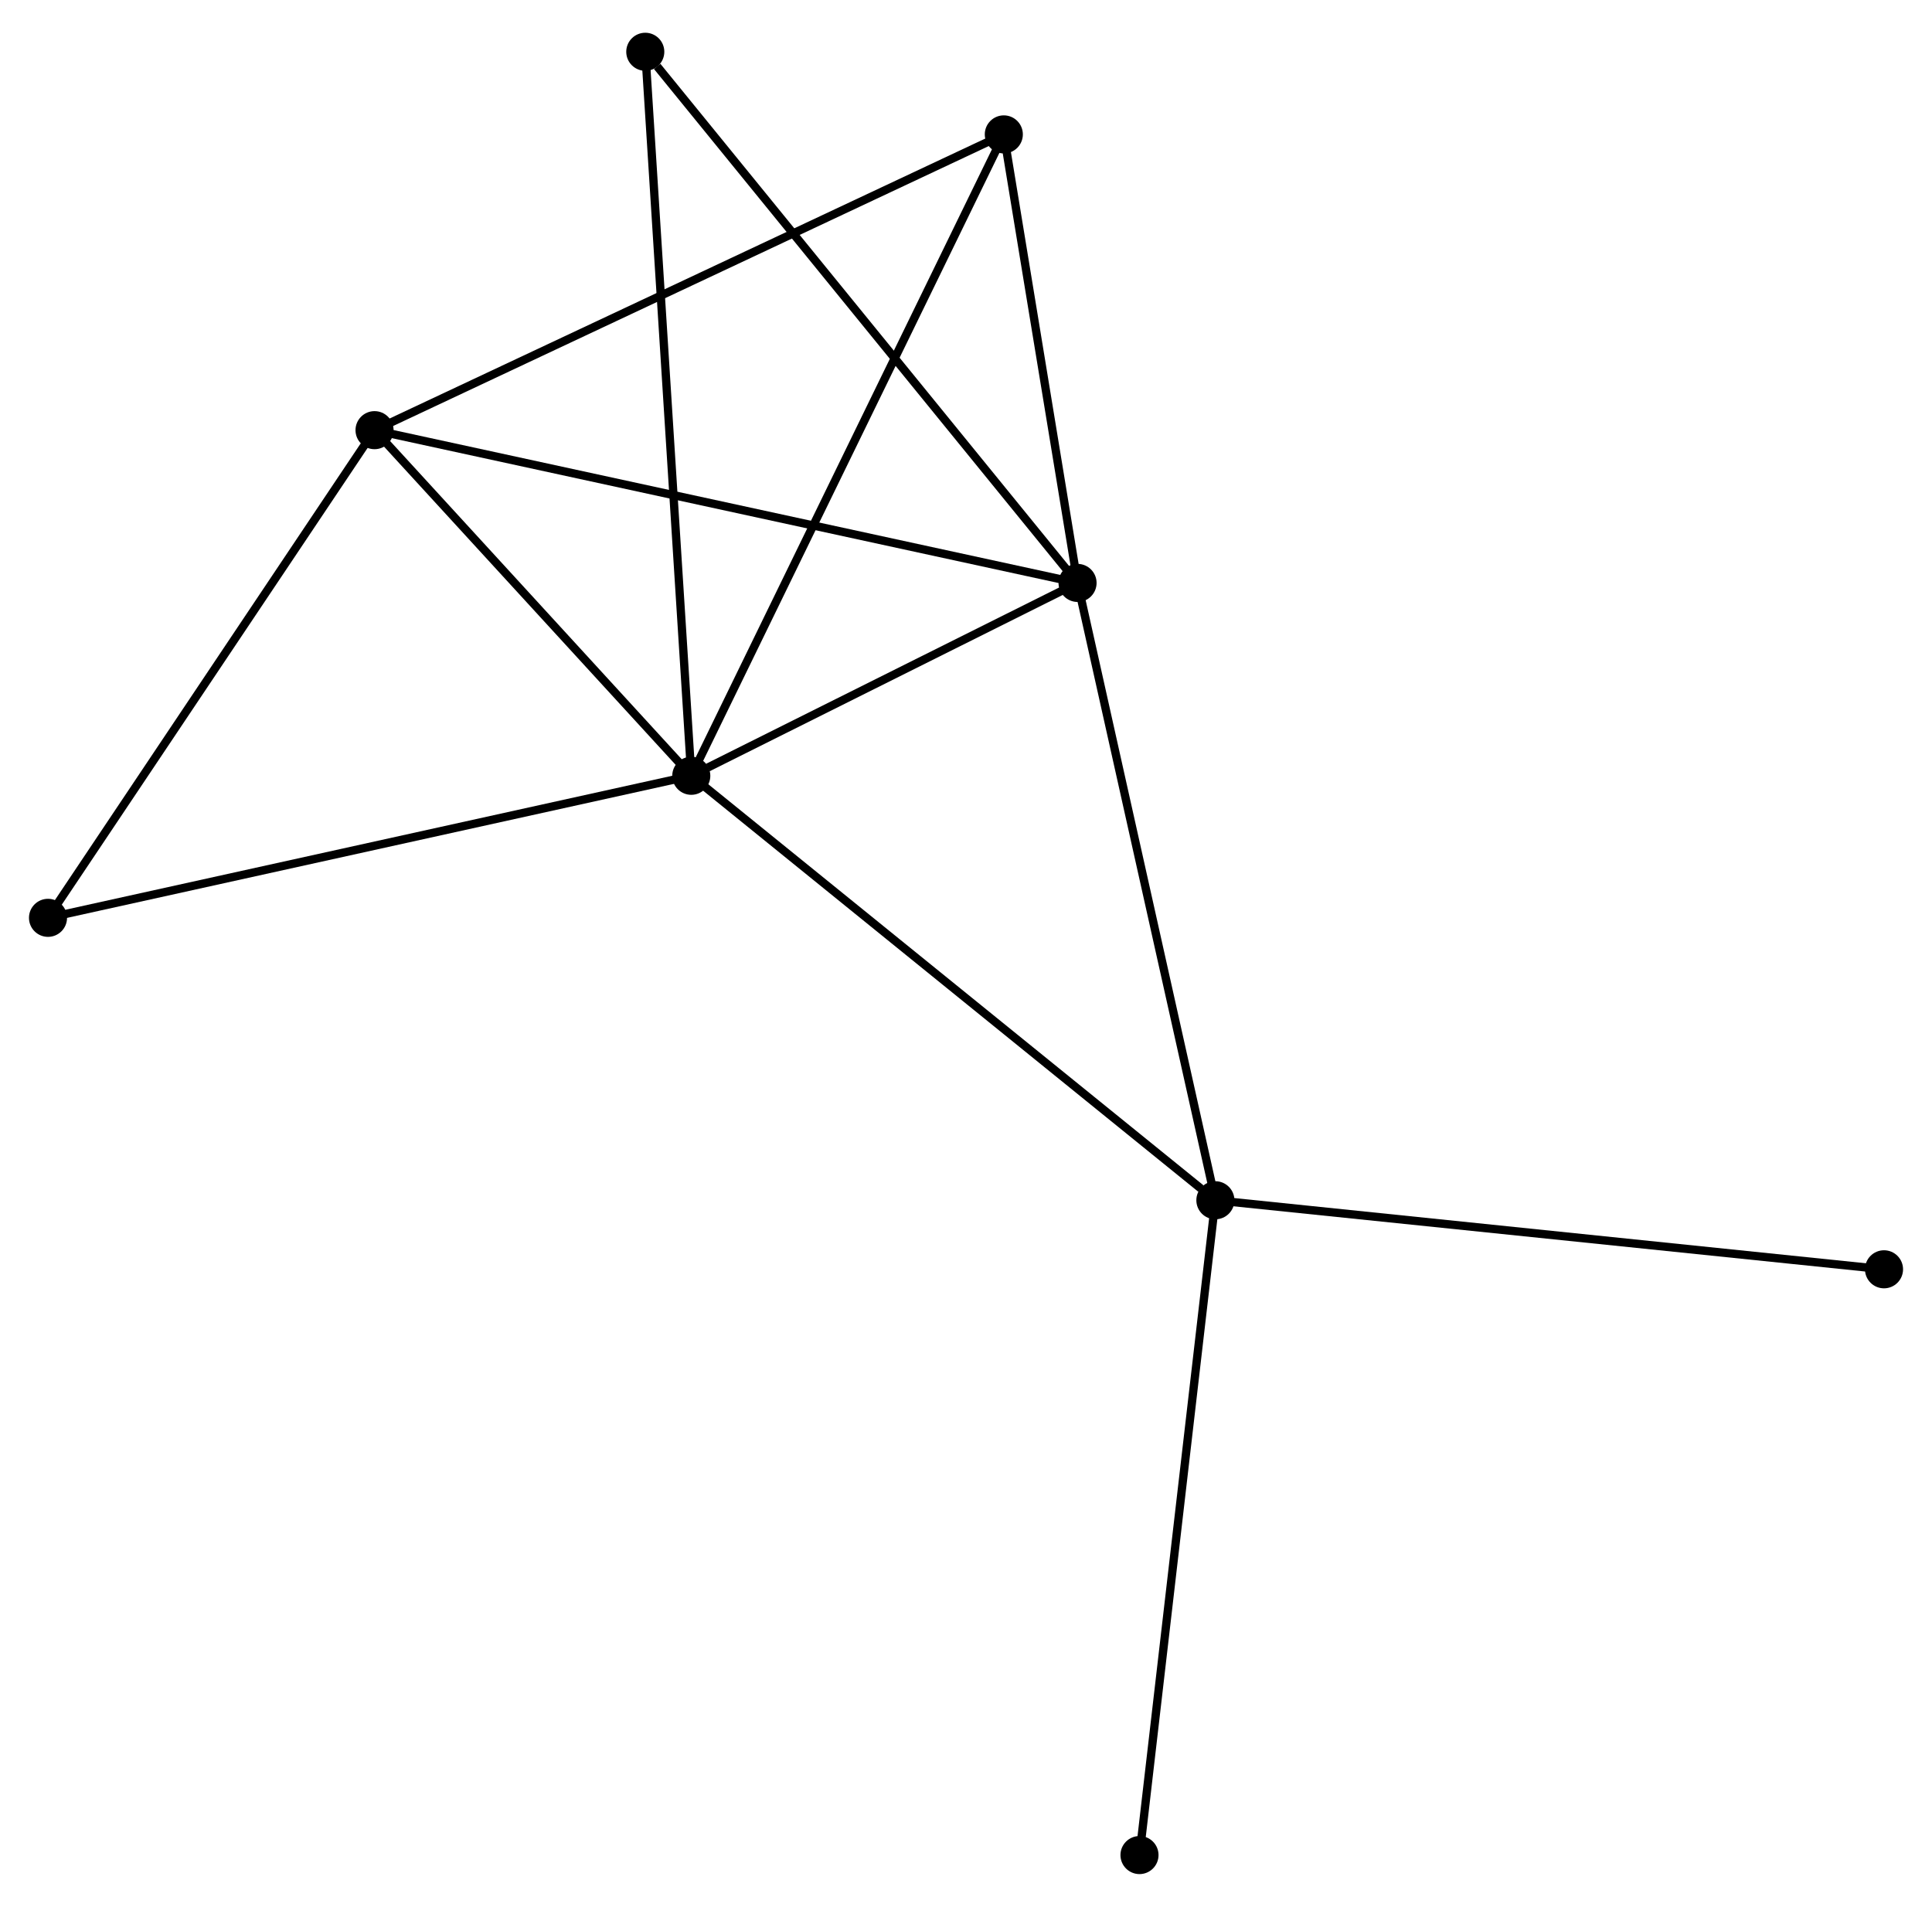 <?xml version="1.0" encoding="UTF-8" standalone="no"?>
<!DOCTYPE svg PUBLIC "-//W3C//DTD SVG 1.1//EN"
 "http://www.w3.org/Graphics/SVG/1.1/DTD/svg11.dtd">
<!-- Generated by graphviz version 2.36.0 (20140111.2315)
 -->
<!-- Title: %3 Pages: 1 -->
<svg width="233pt" height="230pt"
 viewBox="0.00 0.00 233.43 229.51" xmlns="http://www.w3.org/2000/svg" xmlns:xlink="http://www.w3.org/1999/xlink">
<g id="graph0" class="graph" transform="scale(1 1) rotate(0) translate(4 225.509)">
<title>%3</title>
<!-- 0 -->
<g id="node1" class="node"><title>0</title>
<ellipse fill="black" stroke="black" cx="79.523" cy="-132.22" rx="1.8" ry="1.8"/>
</g>
<!-- 1 -->
<g id="node2" class="node"><title>1</title>
<ellipse fill="black" stroke="black" cx="126.193" cy="-155.526" rx="1.8" ry="1.8"/>
</g>
<!-- 0&#45;&#45;1 -->
<g id="edge1" class="edge"><title>0&#45;&#45;1</title>
<path fill="none" stroke="black" d="M81.528,-133.221C89.205,-137.055 116.673,-150.772 124.247,-154.555"/>
</g>
<!-- 2 -->
<g id="node3" class="node"><title>2</title>
<ellipse fill="black" stroke="black" cx="142.846" cy="-80.927" rx="1.8" ry="1.8"/>
</g>
<!-- 0&#45;&#45;2 -->
<g id="edge2" class="edge"><title>0&#45;&#45;2</title>
<path fill="none" stroke="black" d="M81.088,-130.952C89.773,-123.917 131.975,-89.732 141.102,-82.338"/>
</g>
<!-- 3 -->
<g id="node4" class="node"><title>3</title>
<ellipse fill="black" stroke="black" cx="41.253" cy="-173.985" rx="1.8" ry="1.8"/>
</g>
<!-- 0&#45;&#45;3 -->
<g id="edge3" class="edge"><title>0&#45;&#45;3</title>
<path fill="none" stroke="black" d="M78.25,-133.609C72.439,-139.95 48.471,-166.107 42.57,-172.548"/>
</g>
<!-- 4 -->
<g id="node5" class="node"><title>4</title>
<ellipse fill="black" stroke="black" cx="117.284" cy="-209.726" rx="1.8" ry="1.8"/>
</g>
<!-- 0&#45;&#45;4 -->
<g id="edge4" class="edge"><title>0&#45;&#45;4</title>
<path fill="none" stroke="black" d="M80.312,-133.839C85.183,-143.838 111.145,-197.125 116.368,-207.846"/>
</g>
<!-- 5 -->
<g id="node6" class="node"><title>5</title>
<ellipse fill="black" stroke="black" cx="73.965" cy="-219.709" rx="1.8" ry="1.8"/>
</g>
<!-- 0&#45;&#45;5 -->
<g id="edge5" class="edge"><title>0&#45;&#45;5</title>
<path fill="none" stroke="black" d="M79.407,-134.047C78.683,-145.433 74.802,-206.535 74.081,-217.892"/>
</g>
<!-- 6 -->
<g id="node7" class="node"><title>6</title>
<ellipse fill="black" stroke="black" cx="1.8" cy="-115.055" rx="1.8" ry="1.8"/>
</g>
<!-- 0&#45;&#45;6 -->
<g id="edge6" class="edge"><title>0&#45;&#45;6</title>
<path fill="none" stroke="black" d="M77.602,-131.795C66.849,-129.421 14.231,-117.8 3.654,-115.464"/>
</g>
<!-- 1&#45;&#45;2 -->
<g id="edge7" class="edge"><title>1&#45;&#45;2</title>
<path fill="none" stroke="black" d="M126.605,-153.682C128.909,-143.361 140.182,-92.858 142.448,-82.706"/>
</g>
<!-- 1&#45;&#45;3 -->
<g id="edge8" class="edge"><title>1&#45;&#45;3</title>
<path fill="none" stroke="black" d="M124.419,-155.912C113.365,-158.314 54.043,-171.206 43.017,-173.602"/>
</g>
<!-- 1&#45;&#45;4 -->
<g id="edge9" class="edge"><title>1&#45;&#45;4</title>
<path fill="none" stroke="black" d="M125.897,-157.33C124.544,-165.559 118.965,-199.503 117.591,-207.86"/>
</g>
<!-- 1&#45;&#45;5 -->
<g id="edge10" class="edge"><title>1&#45;&#45;5</title>
<path fill="none" stroke="black" d="M124.902,-157.113C117.739,-165.916 82.931,-208.691 75.403,-217.942"/>
</g>
<!-- 7 -->
<g id="node8" class="node"><title>7</title>
<ellipse fill="black" stroke="black" cx="133.677" cy="-1.8" rx="1.8" ry="1.8"/>
</g>
<!-- 2&#45;&#45;7 -->
<g id="edge11" class="edge"><title>2&#45;&#45;7</title>
<path fill="none" stroke="black" d="M142.619,-78.971C141.35,-68.023 135.143,-14.456 133.896,-3.688"/>
</g>
<!-- 8 -->
<g id="node9" class="node"><title>8</title>
<ellipse fill="black" stroke="black" cx="223.632" cy="-72.584" rx="1.8" ry="1.8"/>
</g>
<!-- 2&#45;&#45;8 -->
<g id="edge12" class="edge"><title>2&#45;&#45;8</title>
<path fill="none" stroke="black" d="M144.843,-80.72C156.019,-79.566 210.711,-73.919 221.705,-72.783"/>
</g>
<!-- 3&#45;&#45;4 -->
<g id="edge13" class="edge"><title>3&#45;&#45;4</title>
<path fill="none" stroke="black" d="M43.132,-174.869C53.651,-179.813 105.124,-204.009 115.471,-208.873"/>
</g>
<!-- 3&#45;&#45;6 -->
<g id="edge14" class="edge"><title>3&#45;&#45;6</title>
<path fill="none" stroke="black" d="M40.115,-172.285C34.353,-163.68 8.463,-125.007 2.868,-116.65"/>
</g>
</g>
</svg>
